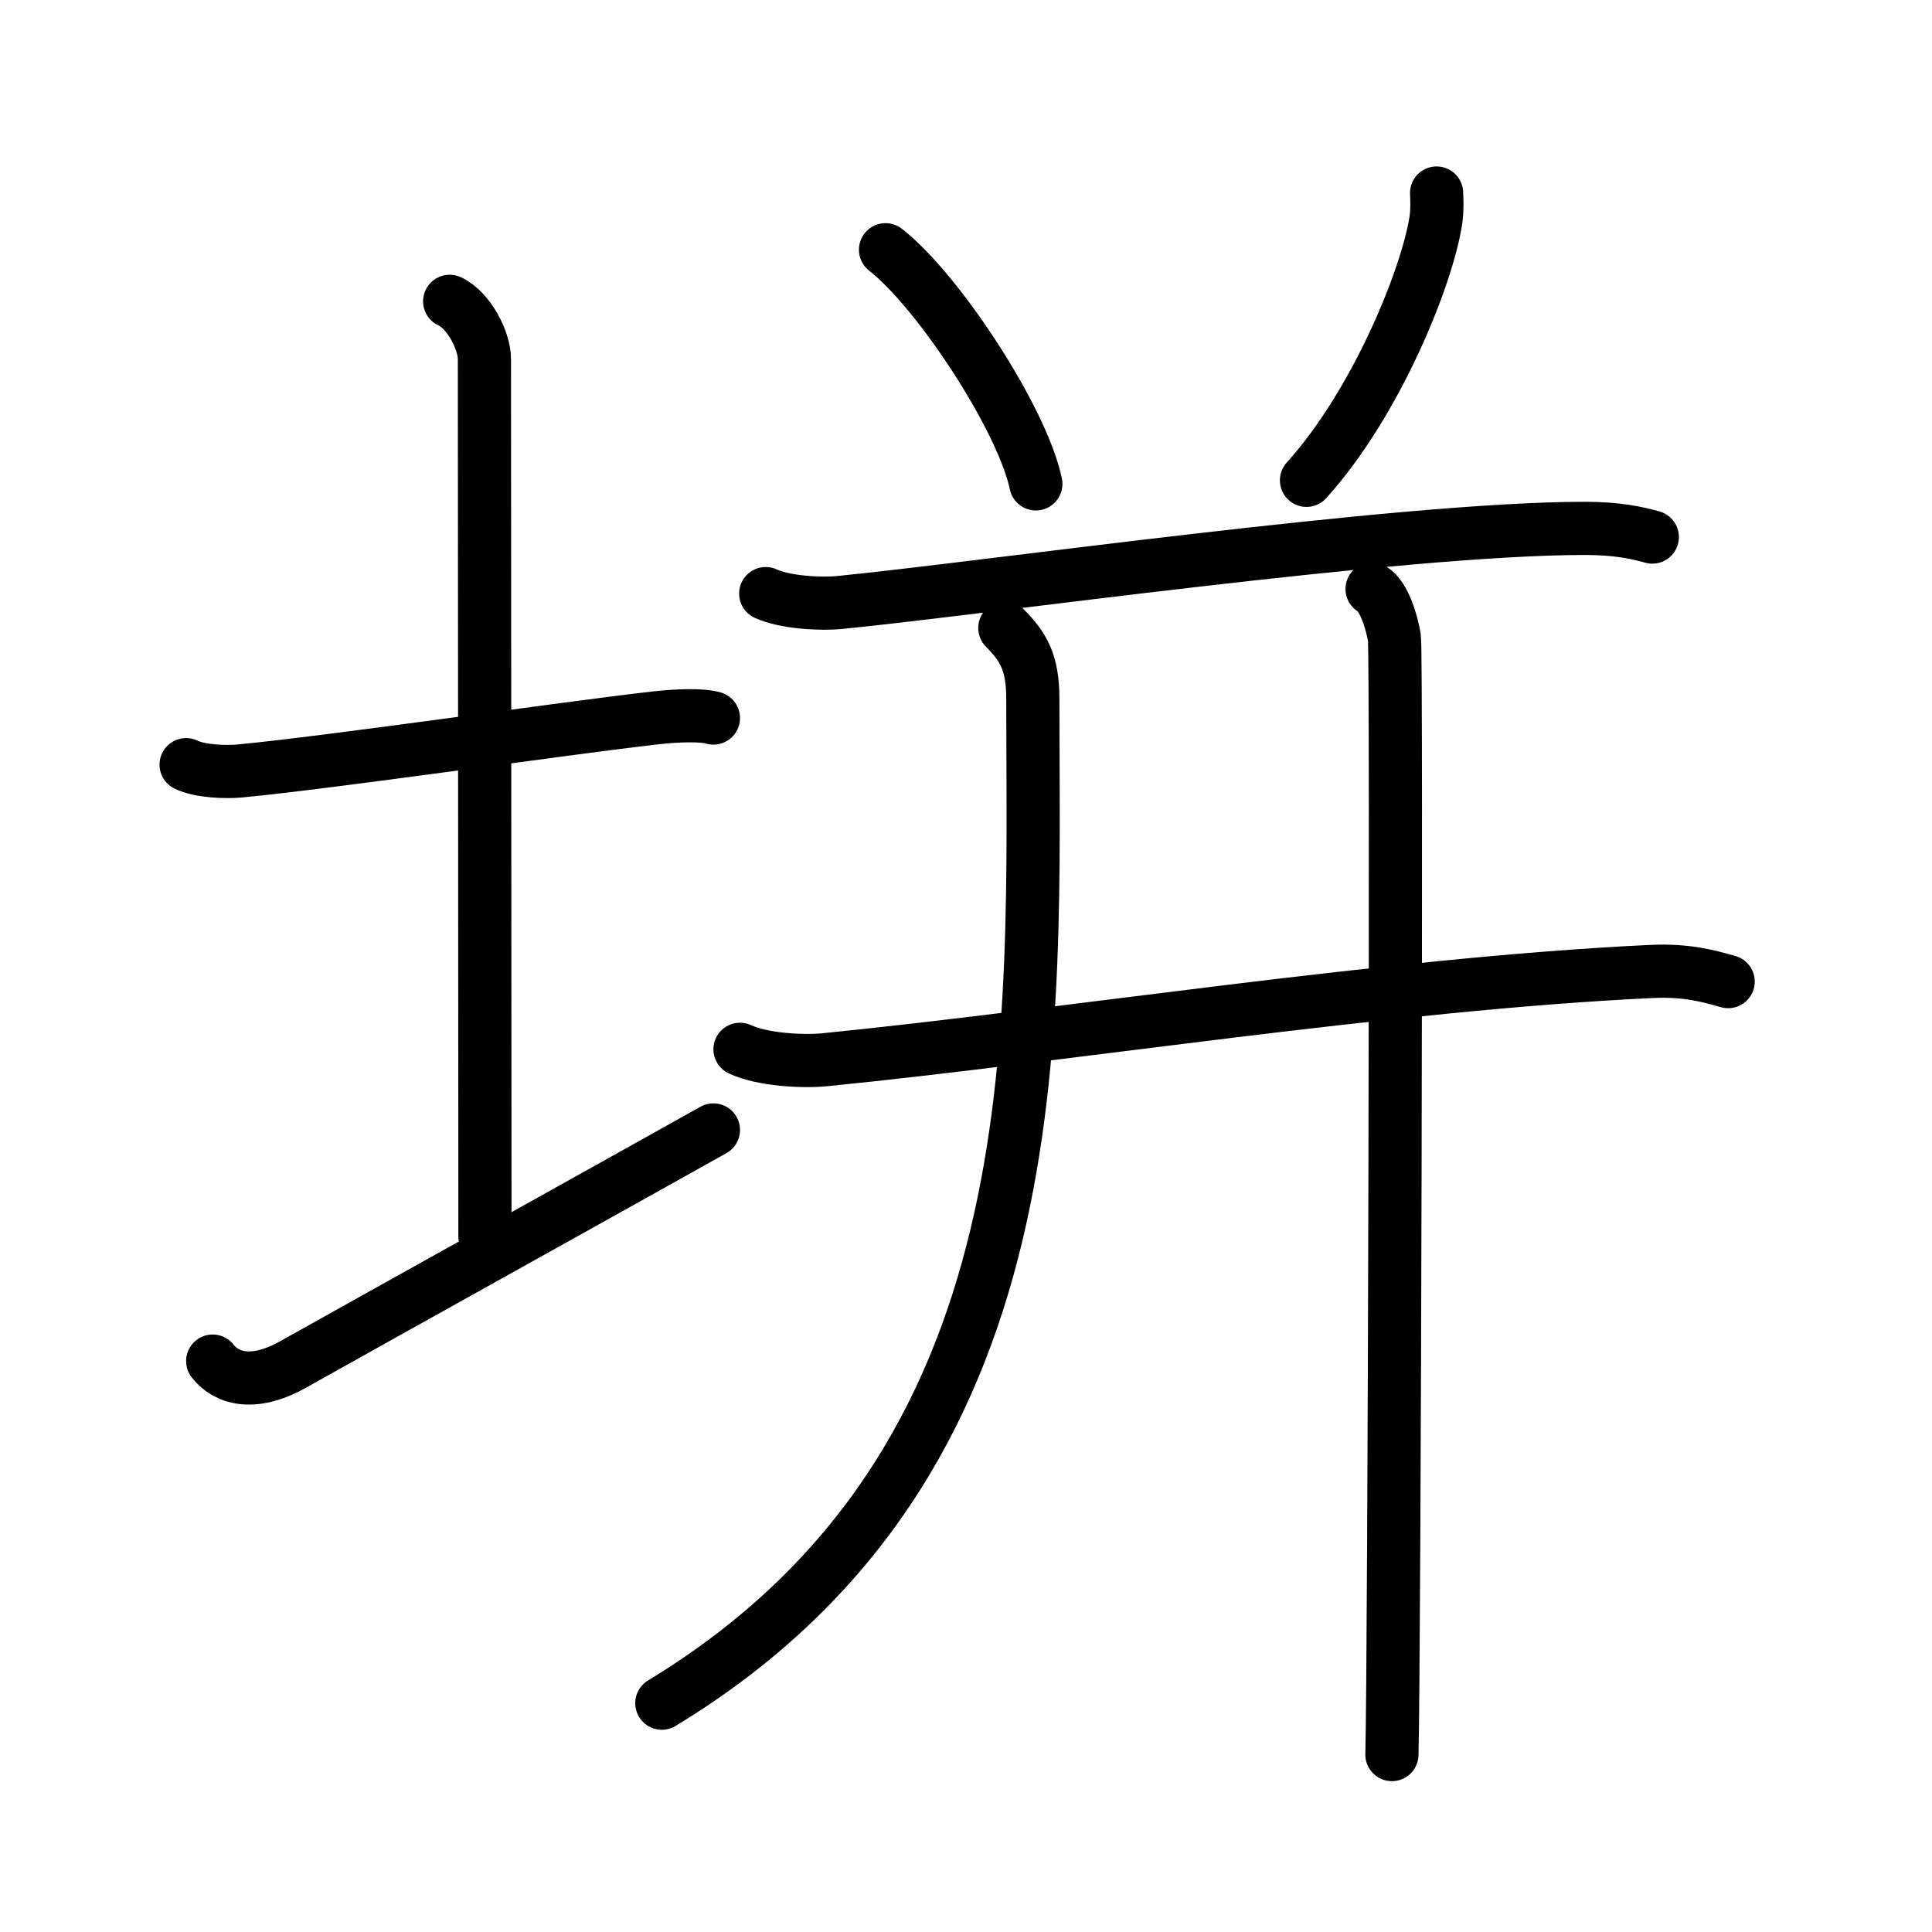 <svg xmlns="http://www.w3.org/2000/svg" width="109" height="109" viewBox="0 0 109 109"><g xmlns:kvg="http://kanjivg.tagaini.net" id="kvg:StrokePaths_057aa" style="fill:none;stroke:#000000;stroke-width:3;stroke-linecap:round;stroke-linejoin:round;"><g id="kvg:057aa" kvg:element="&#22442;"><g id="kvg:057aa-g1" kvg:element="&#22303;" kvg:variant="true" kvg:position="left" kvg:radical="general"><path id="kvg:057aa-s1" kvg:type="&#12752;" d="M10.5,43.14c0.76,0.38,2.24,0.43,3,0.36c5.25-0.5,18.15-2.39,23.5-3c1.25-0.14,2.62-0.18,3.25,0.01"/><path id="kvg:057aa-s2" kvg:type="&#12753;a" d="M25.37,17c1.09,0.5,1.96,2.23,1.96,3.25c0,7.25,0.03,38.75,0.03,49.5"/><path id="kvg:057aa-s3" kvg:type="&#12736;/&#12752;" d="M12,76.79c0.75,0.96,2.25,1.46,4.5,0.21c6.25-3.5,17.5-9.75,23.75-13.25"/></g><g id="kvg:057aa-g2" kvg:element="&#24182;" kvg:position="right"><g id="kvg:057aa-g3" kvg:position="top"><path id="kvg:057aa-s4" kvg:type="&#12756;" d="M49.96,14.09c2.99,2.33,7.73,9.58,8.48,13.21"/><path id="kvg:057aa-s5" kvg:type="&#12754;" d="M81.05,10.89c0.02,0.38,0.04,0.99-0.04,1.53c-0.5,3.24-3.37,10.33-7.3,14.68"/></g><g id="kvg:057aa-g4" kvg:position="bottom"><g id="kvg:057aa-g5" kvg:element="&#24178;" kvg:part="1"><path id="kvg:057aa-s6" kvg:type="&#12752;" d="M43.2,33.49c1.09,0.5,3.09,0.61,4.18,0.5c8.07-0.79,31.66-4.18,42.03-4.18c1.82,0,2.91,0.24,3.81,0.49"/><g id="kvg:057aa-g6" kvg:element="&#21313;" kvg:part="1"><path id="kvg:057aa-s7" kvg:type="&#12752;" d="M41.75,59.2c1.25,0.59,3.53,0.71,4.77,0.59C60,58.45,78.5,55.5,93.14,54.81c2.07-0.1,3.32,0.28,4.36,0.57"/></g></g><path id="kvg:057aa-s8" kvg:type="&#12754;" d="M56.69,35.43c1.06,1.07,1.58,1.95,1.58,4.01c0,18.83,1.47,43.06-20.93,56.65"/><g id="kvg:057aa-g7" kvg:element="&#24178;" kvg:part="2"><g id="kvg:057aa-g8" kvg:element="&#21313;" kvg:part="2"><path id="kvg:057aa-s9" kvg:type="&#12753;" d="M77.41,33.23c0.7,0.42,1.12,1.91,1.26,2.76c0.14,0.85,0,57.69-0.14,63"/></g></g></g></g></g></g></svg>